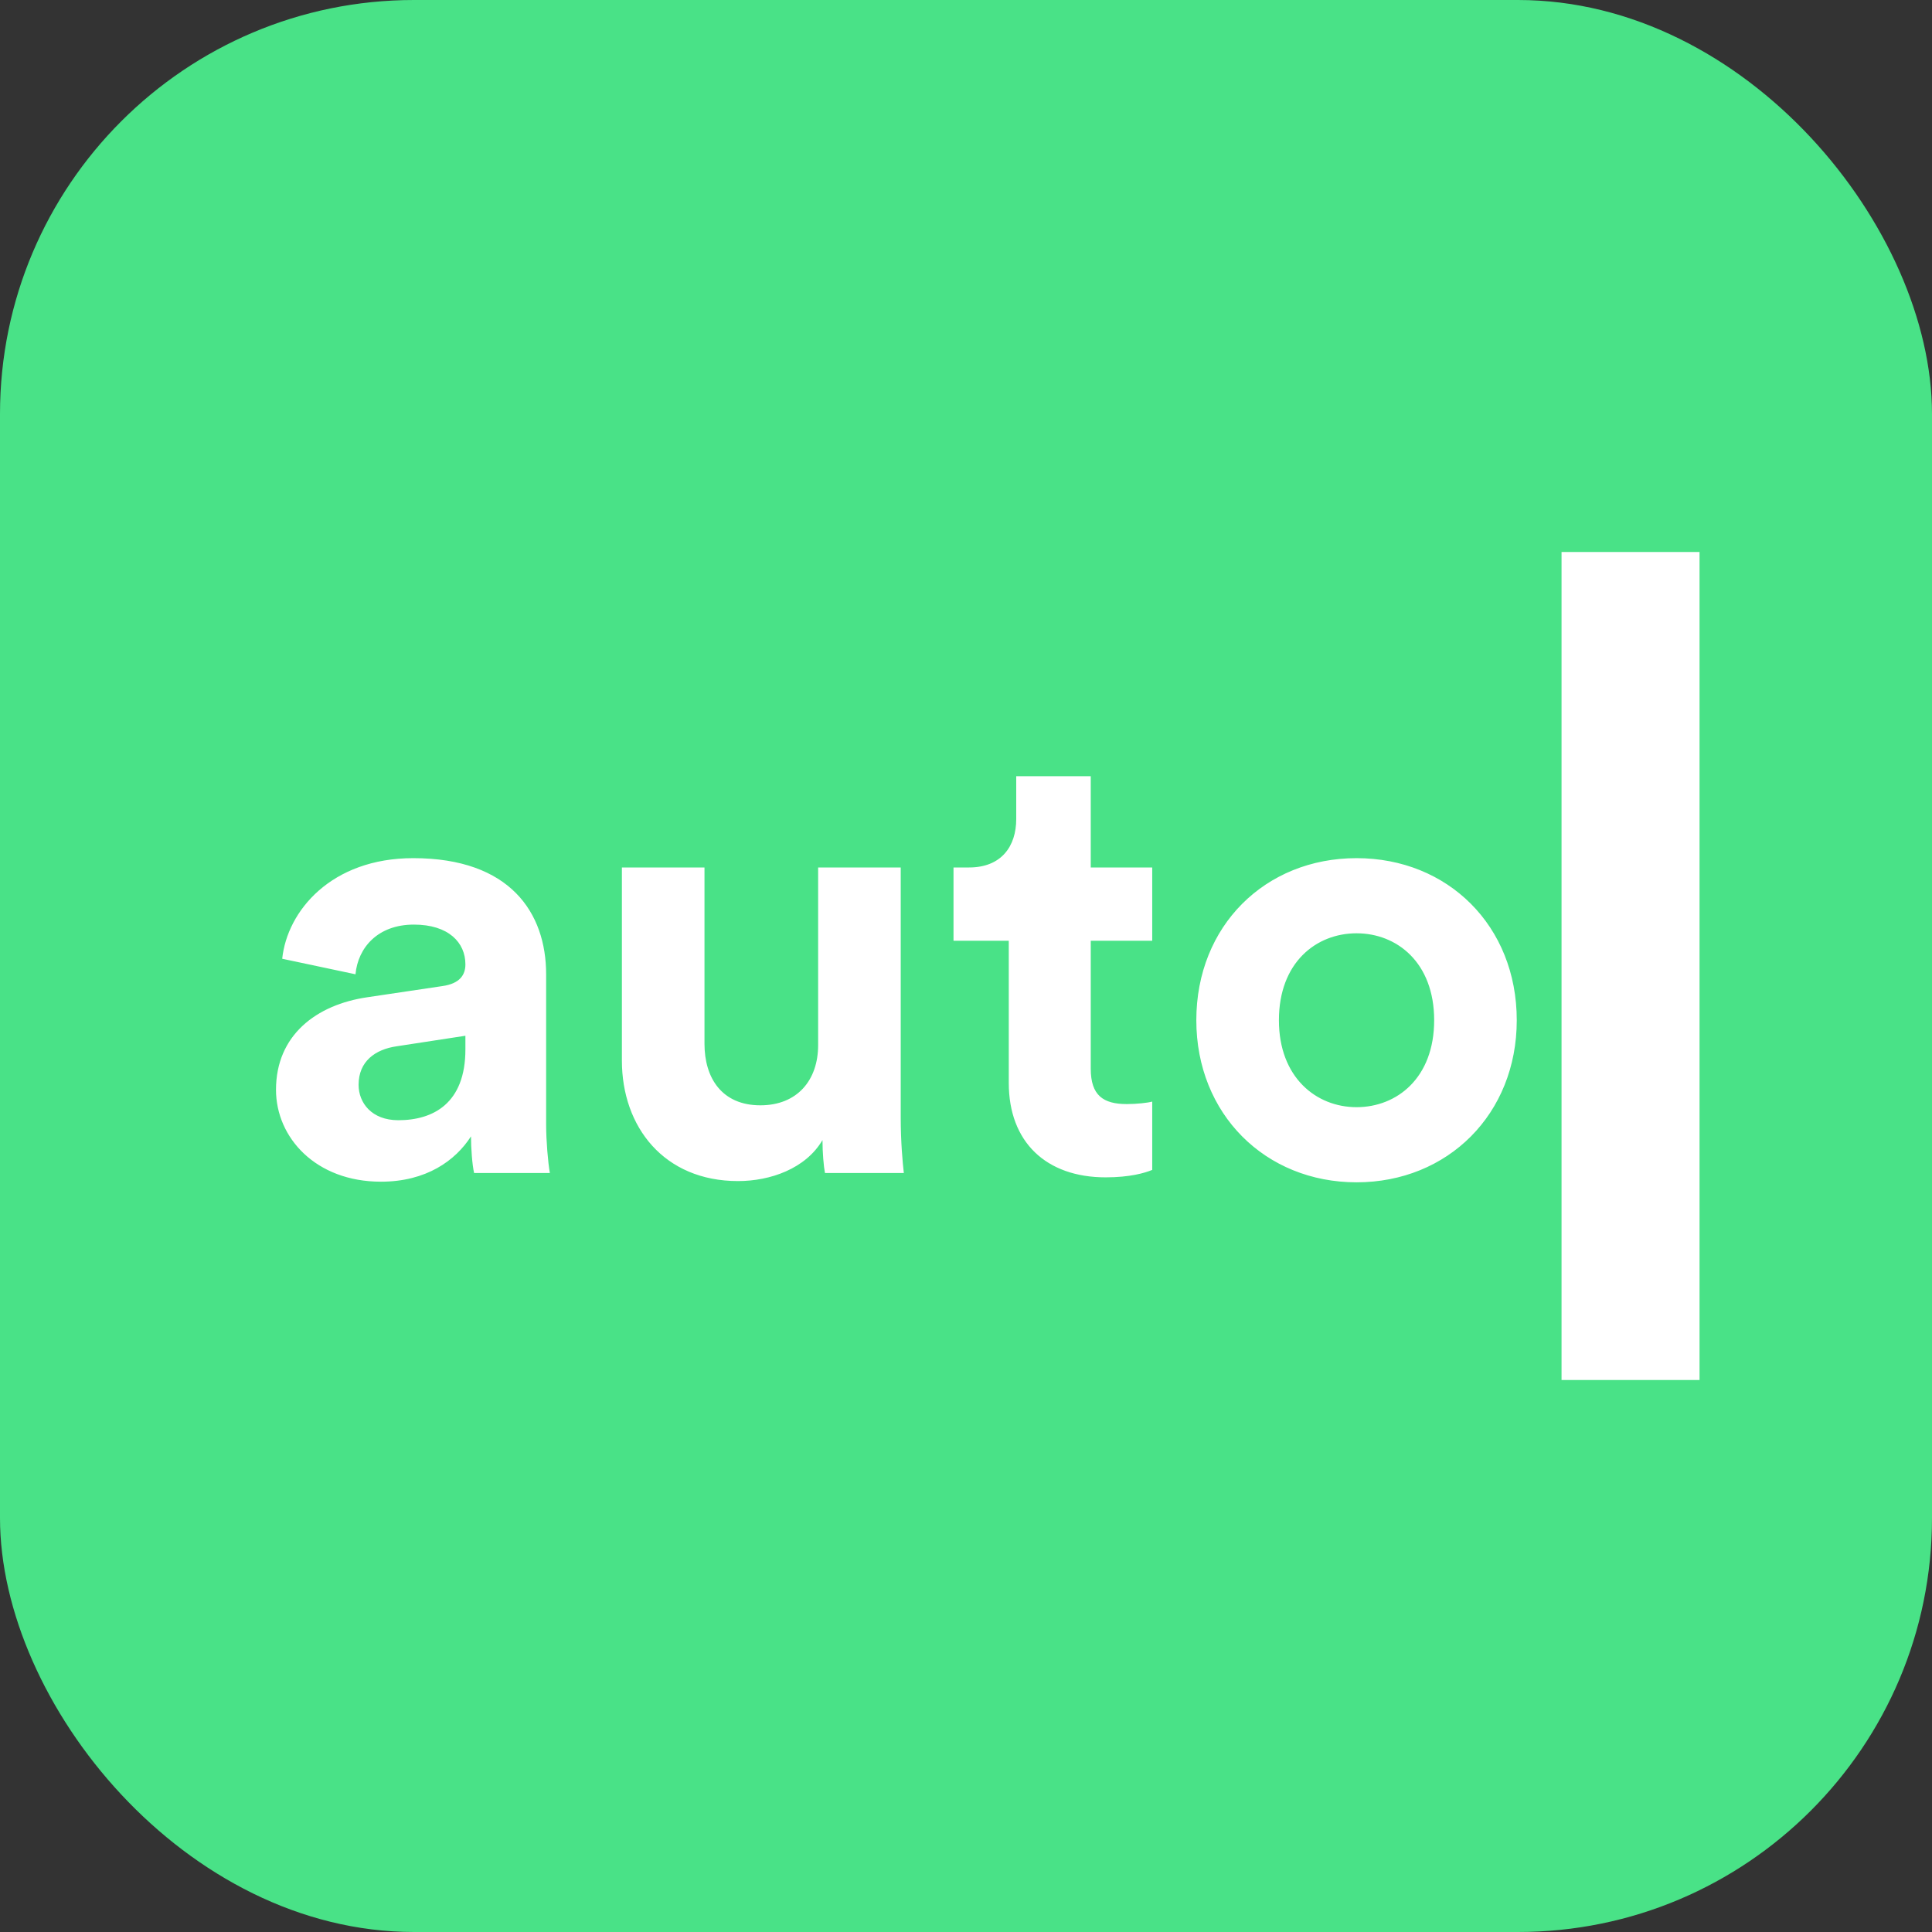 <?xml version="1.0" encoding="UTF-8"?>
<svg width="28px" height="28px" viewBox="0 0 28 28" version="1.1" xmlns="http://www.w3.org/2000/svg" xmlns:xlink="http://www.w3.org/1999/xlink">
    <rect x="0" y="0" width="28" height="28" fill="#333333" stroke="none"/>
    <!-- Generator: Sketch 53.2 (72643) - https://sketchapp.com -->
    <title>Group 20</title>
    <desc>Created with Sketch.</desc>
    <g id="New-Homepage-2" stroke="none" stroke-width="1" fill="none" fill-rule="evenodd">
        <g id="Home" transform="translate(-25, -2324)">
            <g id="Group-20" transform="translate(25, 2324)">
                <rect id="Rectangle" fill="#49E287" x="0" y="0" width="28" height="28" rx="6"/>
                <g id="Group-11" transform="translate(4, 8)" fill="#FFFFFF" fill-rule="nonzero">
                    <path d="M-5.5067062e-14,7.794 C-5.5067062e-14,7.002 0.585,6.561 1.323,6.453 L2.412,6.291 C2.664,6.255 2.745,6.129 2.745,5.976 C2.745,5.661 2.502,5.4 1.998,5.4 C1.476,5.4 1.188,5.733 1.152,6.12 L0.09,5.895 C0.162,5.202 0.801,4.437 1.989,4.437 C3.393,4.437 3.915,5.229 3.915,6.12 L3.915,8.298 C3.915,8.532 3.942,8.847 3.969,9 L2.871,9 C2.844,8.883 2.826,8.64 2.826,8.469 C2.601,8.82 2.178,9.126 1.521,9.126 C0.576,9.126 -5.5067062e-14,8.487 -5.5067062e-14,7.794 Z M1.773,8.235 C2.277,8.235 2.745,7.992 2.745,7.209 L2.745,7.011 L1.746,7.164 C1.44,7.209 1.197,7.38 1.197,7.722 C1.197,7.983 1.386,8.235 1.773,8.235 Z M7.956,9 L9.099,9 C9.081,8.847 9.054,8.541 9.054,8.199 L9.054,4.572 L7.857,4.572 L7.857,7.146 C7.857,7.659 7.551,8.019 7.02,8.019 C6.462,8.019 6.21,7.623 6.21,7.128 L6.21,4.572 L5.013,4.572 L5.013,7.371 C5.013,8.334 5.625,9.117 6.696,9.117 C7.164,9.117 7.677,8.937 7.92,8.523 C7.92,8.703 7.938,8.91 7.956,9 Z M11.808,3.249 L10.728,3.249 L10.728,3.87 C10.728,4.266 10.512,4.572 10.044,4.572 L9.819,4.572 L9.819,5.634 L10.62,5.634 L10.62,7.695 C10.62,8.55 11.16,9.063 12.024,9.063 C12.375,9.063 12.591,9 12.699,8.955 L12.699,7.965 C12.636,7.983 12.474,8.001 12.33,8.001 C11.988,8.001 11.808,7.875 11.808,7.488 L11.808,5.634 L12.699,5.634 L12.699,4.572 L11.808,4.572 L11.808,3.249 Z M15.66,8.046 C16.245,8.046 16.785,7.623 16.785,6.786 C16.785,5.949 16.245,5.526 15.66,5.526 C15.075,5.526 14.535,5.949 14.535,6.786 C14.535,7.614 15.075,8.046 15.66,8.046 Z M15.66,4.437 C16.983,4.437 17.982,5.418 17.982,6.786 C17.982,8.145 16.983,9.135 15.66,9.135 C14.337,9.135 13.338,8.145 13.338,6.786 C13.338,5.418 14.337,4.437 15.66,4.437 Z M18.631,0 L20.631,0 L20.631,12 L18.631,12 L18.631,0 Z" id="Combined-Shape"/>
                </g>
            </g>
        </g>
    </g>
</svg>